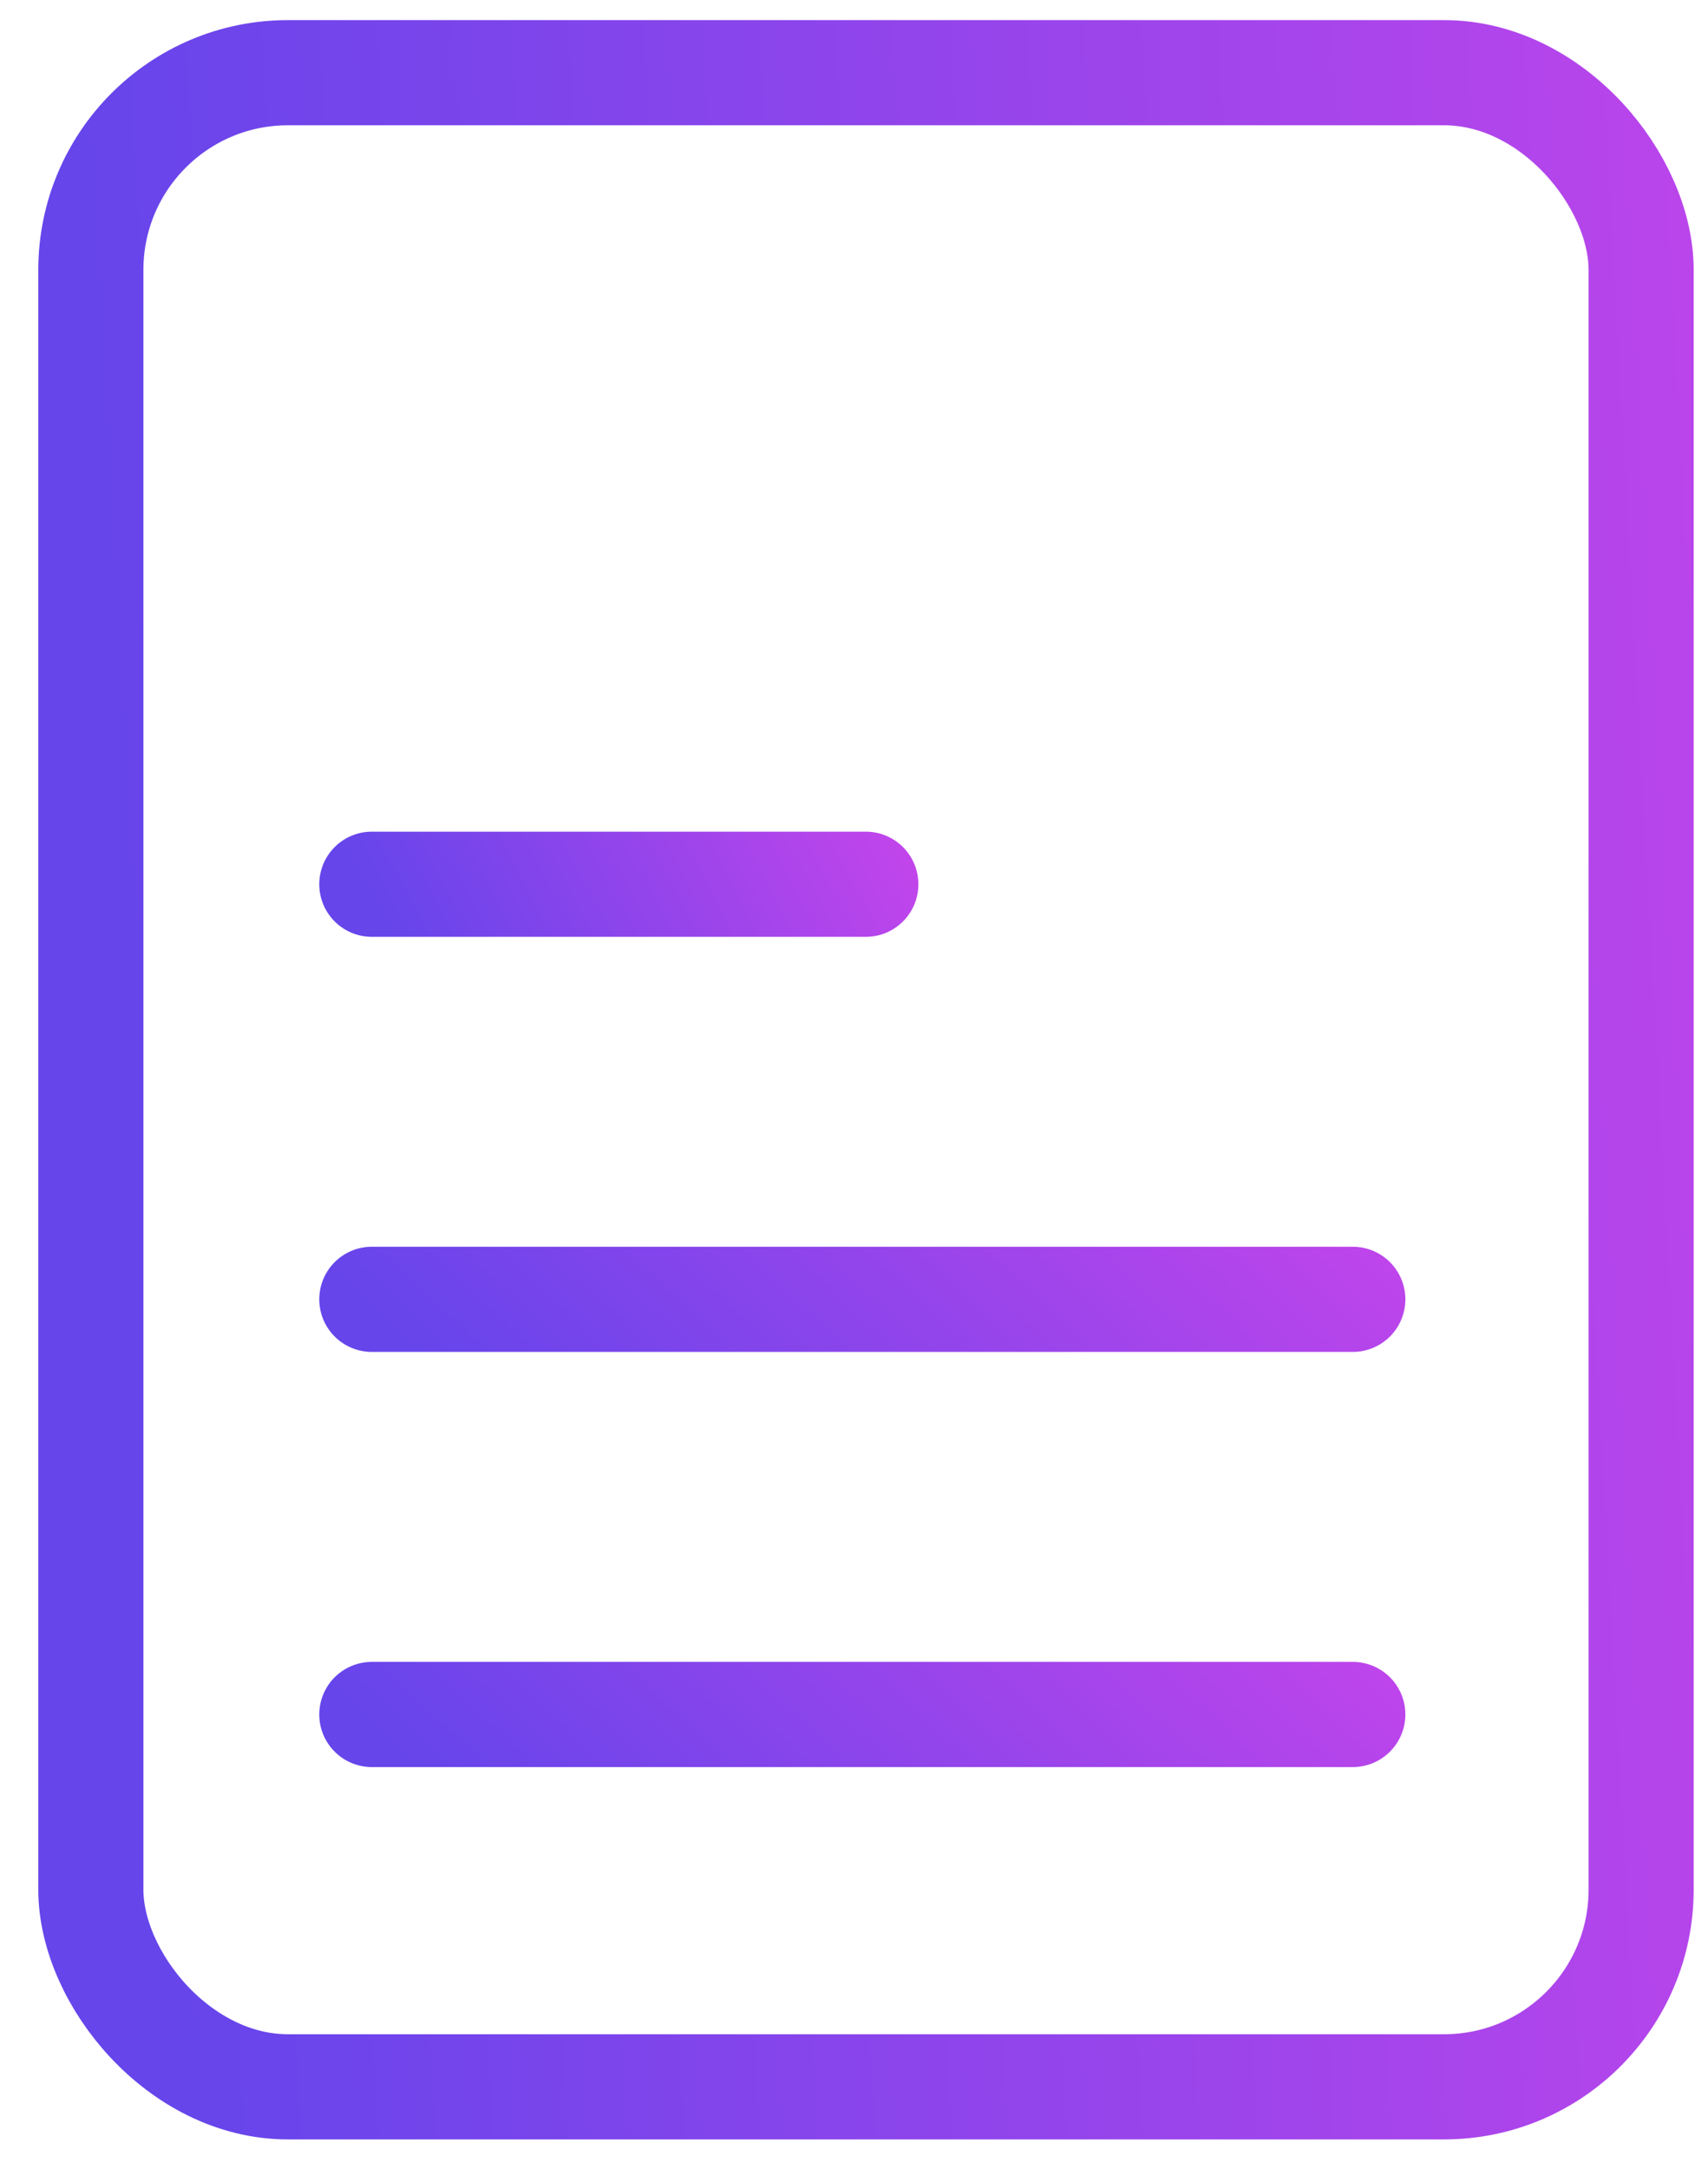 <svg width="26" height="33" viewBox="0 0 26 33" fill="none" xmlns="http://www.w3.org/2000/svg">
<rect x="1.383" y="1.106" width="23.599" height="30.643" rx="3" stroke="url(#paint0_linear_2088_1653)" stroke-width="1.6"/>
<path d="M5.66 19.768H20.593" stroke="url(#paint1_linear_2088_1653)" stroke-width="1.6" stroke-linecap="round"/>
<path d="M5.66 13.453H13.18" stroke="url(#paint2_linear_2088_1653)" stroke-width="1.6" stroke-linecap="round"/>
<path d="M5.66 26.084H20.593" stroke="url(#paint3_linear_2088_1653)" stroke-width="1.6" stroke-linecap="round"/>
<defs>
<linearGradient id="paint0_linear_2088_1653" x1="2.444" y1="22.749" x2="34.388" y2="20.991" gradientUnits="userSpaceOnUse">
<stop stop-color="#6645EB"/>
<stop offset="1" stop-color="#D445EB"/>
</linearGradient>
<linearGradient id="paint1_linear_2088_1653" x1="6.331" y1="20.475" x2="15.807" y2="10.359" gradientUnits="userSpaceOnUse">
<stop stop-color="#6645EB"/>
<stop offset="1" stop-color="#D445EB"/>
</linearGradient>
<linearGradient id="paint2_linear_2088_1653" x1="5.998" y1="14.159" x2="13.919" y2="9.901" gradientUnits="userSpaceOnUse">
<stop stop-color="#6645EB"/>
<stop offset="1" stop-color="#D445EB"/>
</linearGradient>
<linearGradient id="paint3_linear_2088_1653" x1="6.331" y1="26.79" x2="15.807" y2="16.675" gradientUnits="userSpaceOnUse">
<stop stop-color="#6645EB"/>
<stop offset="1" stop-color="#D445EB"/>
</linearGradient>
</defs>
</svg>
